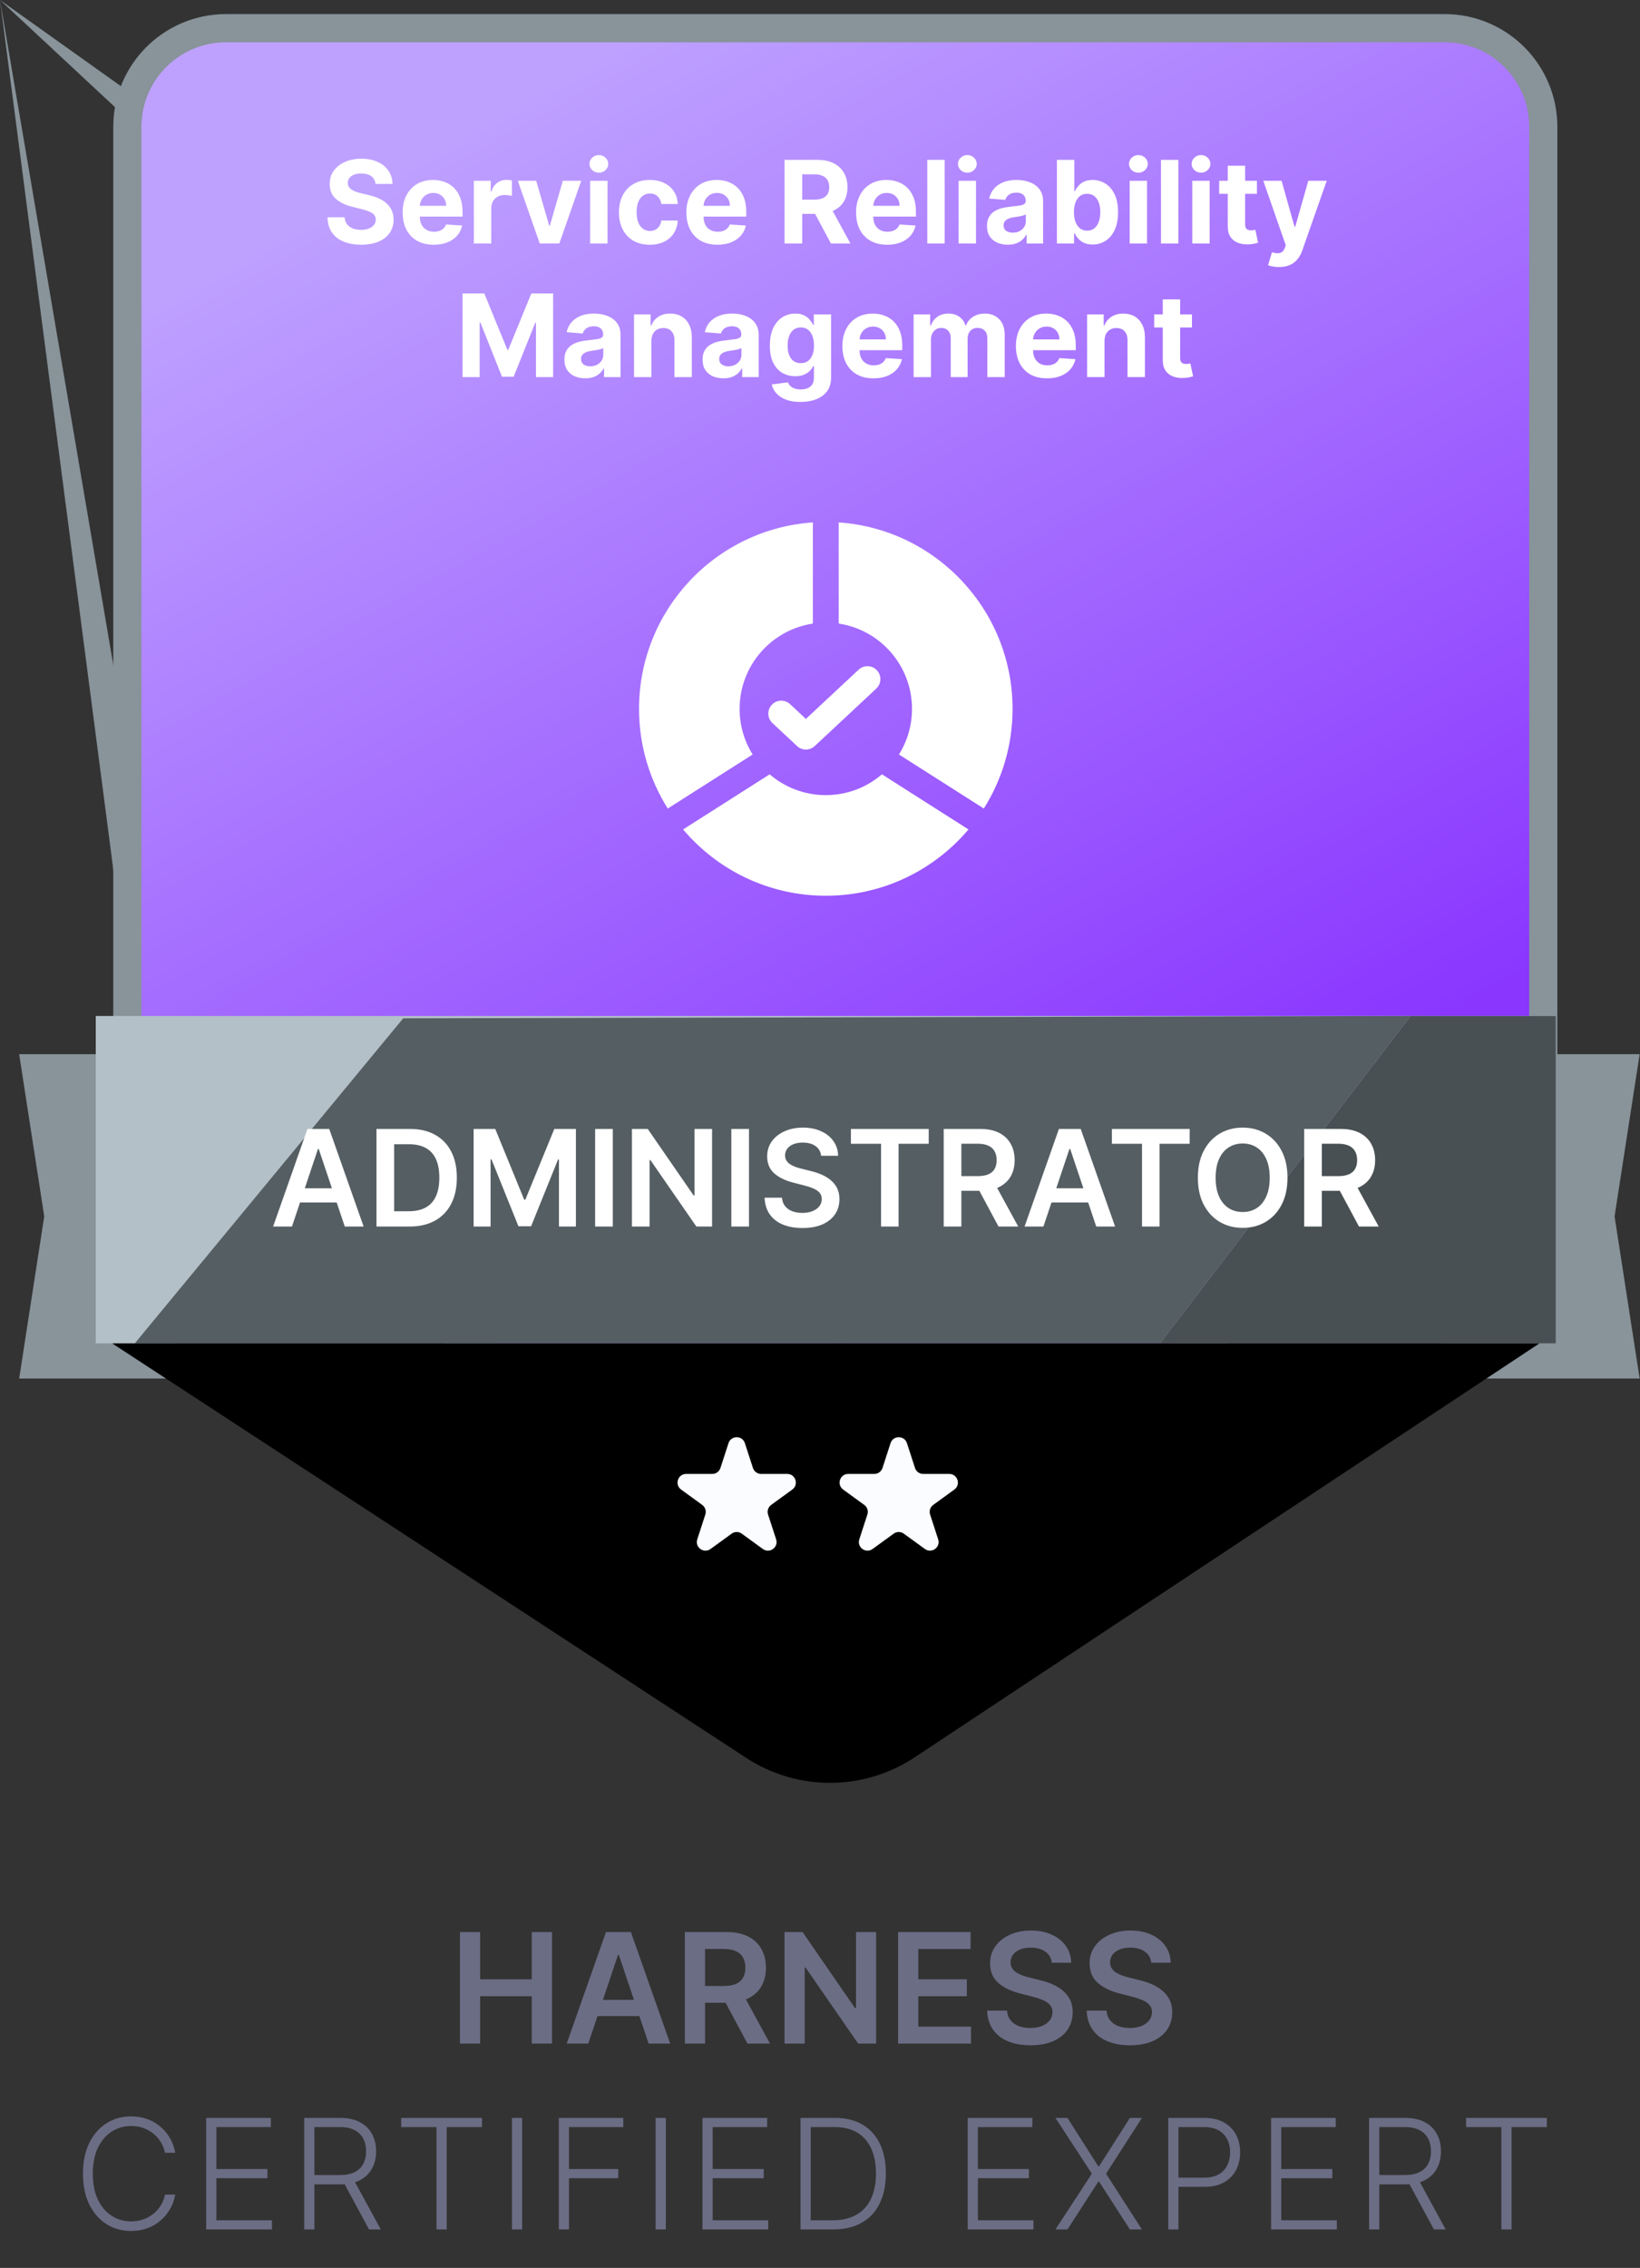<svg width="1351" height="1867" viewBox="0 0 1351 1867" fill="none" xmlns="http://www.w3.org/2000/svg">
<rect x="0" y="0" width="1351" height="1867" fill="#333333" stroke="none"/>
<path d="M1218.54 867.862H1350.71L1330.06 1001.36L1350.71 1134.85H1218.54C-nan -nan -nan -nan 1218.54 867.862Z" fill="#88939A"/>
<path d="M147.954 867.862H15.783L36.435 1001.36L15.783 1134.85H147.954C-nan -nan -nan -nan 147.954 867.862Z" fill="#88939A"/>
<path d="M104.912 104.468C104.912 59.592 141.292 23.212 186.169 23.212H1190.06C1234.94 23.212 1271.32 59.591 1271.32 104.468V881.836C1271.32 909.603 1257.14 935.448 1233.72 950.367L731.774 1270.13C705.141 1287.1 671.09 1287.1 644.457 1270.13L142.511 950.367C119.092 935.448 104.912 909.603 104.912 881.836V104.468Z" fill="url(#paint0_linear_714_77574)" stroke="#88939A" stroke-width="23.216"/>
<path d="M309.36 151.402C309.091 148.69 307.937 146.584 305.897 145.082C303.857 143.58 301.089 142.829 297.593 142.829C295.217 142.829 293.211 143.165 291.574 143.838C289.938 144.488 288.683 145.396 287.809 146.561C286.957 147.727 286.531 149.049 286.531 150.528C286.487 151.761 286.744 152.837 287.305 153.756C287.887 154.675 288.683 155.471 289.692 156.143C290.7 156.793 291.866 157.365 293.188 157.858C294.511 158.328 295.923 158.732 297.424 159.068L303.611 160.547C306.614 161.22 309.371 162.116 311.881 163.237C314.392 164.358 316.566 165.736 318.404 167.372C320.242 169.009 321.665 170.936 322.674 173.155C323.705 175.374 324.231 177.918 324.254 180.787C324.231 185.001 323.155 188.654 321.026 191.747C318.919 194.818 315.871 197.205 311.881 198.909C307.914 200.59 303.129 201.43 297.525 201.43C291.967 201.43 287.125 200.578 283.001 198.875C278.899 197.171 275.694 194.65 273.386 191.31C271.099 187.948 269.9 183.79 269.788 178.837H283.875C284.032 181.146 284.693 183.073 285.859 184.62C287.047 186.144 288.627 187.298 290.599 188.083C292.594 188.845 294.847 189.226 297.357 189.226C299.823 189.226 301.963 188.867 303.779 188.15C305.617 187.433 307.04 186.435 308.049 185.158C309.057 183.88 309.562 182.412 309.562 180.753C309.562 179.207 309.102 177.907 308.183 176.853C307.287 175.8 305.964 174.903 304.216 174.164C302.49 173.424 300.372 172.752 297.862 172.146L290.364 170.264C284.559 168.852 279.975 166.644 276.613 163.64C273.251 160.637 271.581 156.591 271.604 151.503C271.581 147.334 272.691 143.692 274.932 140.577C277.196 137.461 280.3 135.029 284.245 133.281C288.19 131.533 292.673 130.659 297.693 130.659C302.804 130.659 307.264 131.533 311.074 133.281C314.907 135.029 317.888 137.461 320.018 140.577C322.147 143.692 323.245 147.301 323.312 151.402H309.36ZM357.311 201.464C351.999 201.464 347.427 200.388 343.594 198.236C339.784 196.062 336.848 192.991 334.785 189.024C332.723 185.034 331.692 180.316 331.692 174.87C331.692 169.558 332.723 164.896 334.785 160.884C336.848 156.871 339.75 153.745 343.493 151.503C347.259 149.262 351.674 148.141 356.74 148.141C360.147 148.141 363.318 148.69 366.254 149.789C369.213 150.865 371.791 152.49 373.987 154.664C376.206 156.838 377.932 159.572 379.165 162.867C380.398 166.14 381.014 169.972 381.014 174.365V178.299H337.408V169.423H367.532C367.532 167.361 367.084 165.534 366.187 163.943C365.291 162.352 364.047 161.108 362.455 160.211C360.886 159.292 359.06 158.833 356.975 158.833C354.801 158.833 352.873 159.337 351.192 160.346C349.534 161.332 348.234 162.665 347.292 164.346C346.351 166.005 345.869 167.854 345.847 169.894V178.333C345.847 180.888 346.317 183.096 347.259 184.956C348.223 186.816 349.579 188.251 351.327 189.259C353.075 190.268 355.148 190.772 357.547 190.772C359.138 190.772 360.595 190.548 361.917 190.1C363.24 189.652 364.372 188.979 365.313 188.083C366.254 187.186 366.972 186.088 367.465 184.788L380.711 185.662C380.039 188.845 378.66 191.624 376.576 194C374.514 196.353 371.847 198.191 368.574 199.514C365.324 200.814 361.57 201.464 357.311 201.464ZM390.36 200.455V148.814H404.246V157.824H404.784C405.725 154.619 407.305 152.198 409.524 150.562C411.743 148.903 414.298 148.074 417.19 148.074C417.907 148.074 418.68 148.119 419.51 148.209C420.339 148.298 421.067 148.421 421.695 148.578V161.287C421.023 161.085 420.092 160.906 418.904 160.749C417.716 160.592 416.629 160.514 415.643 160.514C413.536 160.514 411.654 160.973 409.995 161.892C408.359 162.789 407.059 164.044 406.095 165.658C405.154 167.271 404.683 169.132 404.683 171.239V200.455H390.36ZM478.816 148.814L460.762 200.455H444.624L426.57 148.814H441.699L452.424 185.763H452.962L463.654 148.814H478.816ZM486.146 200.455V148.814H500.468V200.455H486.146ZM493.341 142.157C491.211 142.157 489.385 141.451 487.86 140.039C486.359 138.604 485.608 136.89 485.608 134.895C485.608 132.922 486.359 131.23 487.86 129.818C489.385 128.384 491.211 127.666 493.341 127.666C495.47 127.666 497.285 128.384 498.787 129.818C500.311 131.23 501.073 132.922 501.073 134.895C501.073 136.89 500.311 138.604 498.787 140.039C497.285 141.451 495.47 142.157 493.341 142.157ZM535.274 201.464C529.984 201.464 525.434 200.343 521.624 198.102C517.836 195.838 514.922 192.7 512.883 188.688C510.865 184.676 509.857 180.059 509.857 174.836C509.857 169.546 510.877 164.907 512.916 160.917C514.978 156.905 517.903 153.778 521.691 151.537C525.479 149.273 529.984 148.141 535.207 148.141C539.712 148.141 543.657 148.959 547.041 150.596C550.426 152.232 553.104 154.529 555.077 157.488C557.049 160.446 558.136 163.921 558.338 167.91H544.822C544.441 165.333 543.433 163.259 541.796 161.69C540.183 160.099 538.065 159.303 535.442 159.303C533.223 159.303 531.284 159.909 529.626 161.119C527.99 162.307 526.712 164.044 525.793 166.33C524.874 168.616 524.415 171.384 524.415 174.634C524.415 177.929 524.863 180.731 525.759 183.04C526.678 185.348 527.967 187.108 529.626 188.318C531.284 189.528 533.223 190.134 535.442 190.134C537.078 190.134 538.546 189.797 539.846 189.125C541.169 188.452 542.256 187.477 543.108 186.2C543.982 184.9 544.553 183.342 544.822 181.527H558.338C558.114 185.471 557.038 188.946 555.11 191.949C553.205 194.93 550.571 197.261 547.209 198.942C543.847 200.623 539.869 201.464 535.274 201.464ZM591.042 201.464C585.73 201.464 581.158 200.388 577.325 198.236C573.515 196.062 570.579 192.991 568.516 189.024C566.454 185.034 565.423 180.316 565.423 174.87C565.423 169.558 566.454 164.896 568.516 160.884C570.579 156.871 573.481 153.745 577.224 151.503C580.99 149.262 585.405 148.141 590.471 148.141C593.878 148.141 597.049 148.69 599.985 149.789C602.944 150.865 605.522 152.49 607.718 154.664C609.937 156.838 611.663 159.572 612.896 162.867C614.129 166.14 614.745 169.972 614.745 174.365V178.299H571.139V169.423H601.263C601.263 167.361 600.815 165.534 599.918 163.943C599.022 162.352 597.778 161.108 596.186 160.211C594.617 159.292 592.791 158.833 590.706 158.833C588.532 158.833 586.604 159.337 584.923 160.346C583.265 161.332 581.965 162.665 581.023 164.346C580.082 166.005 579.6 167.854 579.578 169.894V178.333C579.578 180.888 580.048 183.096 580.99 184.956C581.954 186.816 583.31 188.251 585.058 189.259C586.806 190.268 588.879 190.772 591.278 190.772C592.869 190.772 594.326 190.548 595.648 190.1C596.971 189.652 598.103 188.979 599.044 188.083C599.985 187.186 600.703 186.088 601.196 184.788L614.442 185.662C613.77 188.845 612.391 191.624 610.307 194C608.245 196.353 605.578 198.191 602.305 199.514C599.055 200.814 595.301 201.464 591.042 201.464ZM646.273 200.455V131.6H673.438C678.638 131.6 683.076 132.53 686.752 134.39C690.45 136.228 693.263 138.84 695.191 142.224C697.141 145.586 698.116 149.542 698.116 154.092C698.116 158.665 697.13 162.598 695.157 165.893C693.185 169.165 690.327 171.676 686.584 173.424C682.863 175.172 678.358 176.046 673.068 176.046H654.88V164.346H670.715C673.494 164.346 675.803 163.965 677.641 163.203C679.479 162.441 680.846 161.298 681.743 159.774C682.662 158.25 683.121 156.356 683.121 154.092C683.121 151.806 682.662 149.878 681.743 148.309C680.846 146.74 679.468 145.552 677.607 144.746C675.769 143.916 673.449 143.502 670.648 143.502H660.831V200.455H646.273ZM683.457 169.121L700.57 200.455H684.499L667.756 169.121H683.457ZM730.837 201.464C725.525 201.464 720.953 200.388 717.12 198.236C713.31 196.062 710.373 192.991 708.311 189.024C706.249 185.034 705.218 180.316 705.218 174.87C705.218 169.558 706.249 164.896 708.311 160.884C710.373 156.871 713.276 153.745 717.019 151.503C720.785 149.262 725.2 148.141 730.266 148.141C733.673 148.141 736.844 148.69 739.78 149.789C742.739 150.865 745.317 152.49 747.513 154.664C749.732 156.838 751.458 159.572 752.691 162.867C753.923 166.14 754.54 169.972 754.54 174.365V178.299H710.934V169.423H741.058C741.058 167.361 740.61 165.534 739.713 163.943C738.817 162.352 737.573 161.108 735.981 160.211C734.412 159.292 732.585 158.833 730.501 158.833C728.327 158.833 726.399 159.337 724.718 160.346C723.06 161.332 721.76 162.665 720.818 164.346C719.877 166.005 719.395 167.854 719.373 169.894V178.333C719.373 180.888 719.843 183.096 720.785 184.956C721.748 186.816 723.104 188.251 724.853 189.259C726.601 190.268 728.674 190.772 731.073 190.772C732.664 190.772 734.121 190.548 735.443 190.1C736.766 189.652 737.898 188.979 738.839 188.083C739.78 187.186 740.498 186.088 740.991 184.788L754.237 185.662C753.565 188.845 752.186 191.624 750.102 194C748.04 196.353 745.373 198.191 742.1 199.514C738.85 200.814 735.096 201.464 730.837 201.464ZM778.209 131.6V200.455H763.886V131.6H778.209ZM789.682 200.455V148.814H804.004V200.455H789.682ZM796.877 142.157C794.747 142.157 792.921 141.451 791.396 140.039C789.895 138.604 789.144 136.89 789.144 134.895C789.144 132.922 789.895 131.23 791.396 129.818C792.921 128.384 794.747 127.666 796.877 127.666C799.006 127.666 800.821 128.384 802.323 129.818C803.847 131.23 804.609 132.922 804.609 134.895C804.609 136.89 803.847 138.604 802.323 140.039C800.821 141.451 799.006 142.157 796.877 142.157ZM830.203 201.43C826.908 201.43 823.972 200.859 821.394 199.715C818.817 198.55 816.777 196.835 815.276 194.571C813.796 192.285 813.057 189.439 813.057 186.032C813.057 183.163 813.583 180.753 814.637 178.803C815.69 176.853 817.125 175.284 818.94 174.096C820.756 172.909 822.818 172.012 825.126 171.407C827.457 170.802 829.901 170.376 832.456 170.129C835.459 169.815 837.88 169.524 839.718 169.255C841.556 168.964 842.889 168.538 843.719 167.977C844.548 167.417 844.963 166.588 844.963 165.49V165.288C844.963 163.159 844.29 161.511 842.945 160.346C841.623 159.18 839.74 158.597 837.297 158.597C834.719 158.597 832.669 159.169 831.144 160.312C829.62 161.433 828.612 162.845 828.119 164.548L814.872 163.472C815.544 160.334 816.867 157.622 818.839 155.336C820.812 153.027 823.356 151.257 826.471 150.024C829.609 148.769 833.24 148.141 837.364 148.141C840.233 148.141 842.979 148.477 845.601 149.15C848.246 149.822 850.588 150.865 852.628 152.277C854.69 153.689 856.315 155.504 857.503 157.723C858.691 159.92 859.285 162.553 859.285 165.624V200.455H845.702V193.294H845.299C844.469 194.908 843.36 196.331 841.97 197.564C840.581 198.774 838.911 199.727 836.961 200.421C835.011 201.094 832.758 201.43 830.203 201.43ZM834.305 191.546C836.412 191.546 838.272 191.131 839.886 190.302C841.5 189.45 842.766 188.307 843.685 186.872C844.604 185.438 845.063 183.813 845.063 181.997V176.517C844.615 176.809 843.999 177.077 843.214 177.324C842.452 177.548 841.589 177.761 840.626 177.963C839.662 178.142 838.698 178.31 837.734 178.467C836.77 178.602 835.896 178.725 835.112 178.837C833.431 179.084 831.963 179.476 830.707 180.014C829.452 180.552 828.477 181.28 827.782 182.199C827.088 183.096 826.74 184.216 826.74 185.561C826.74 187.511 827.446 189.002 828.858 190.033C830.293 191.041 832.108 191.546 834.305 191.546ZM870.666 200.455V131.6H884.988V157.488H885.425C886.053 156.098 886.96 154.686 888.148 153.252C889.359 151.795 890.928 150.584 892.855 149.621C894.805 148.634 897.226 148.141 900.117 148.141C903.883 148.141 907.357 149.127 910.54 151.1C913.723 153.05 916.266 155.997 918.172 159.942C920.077 163.865 921.029 168.784 921.029 174.702C921.029 180.462 920.099 185.326 918.239 189.293C916.401 193.238 913.891 196.23 910.708 198.27C907.548 200.287 904.006 201.296 900.084 201.296C897.304 201.296 894.94 200.836 892.99 199.917C891.062 198.998 889.482 197.844 888.249 196.454C887.016 195.042 886.075 193.619 885.425 192.184H884.786V200.455H870.666ZM884.685 174.634C884.685 177.705 885.111 180.384 885.963 182.67C886.815 184.956 888.048 186.738 889.661 188.015C891.275 189.271 893.236 189.898 895.545 189.898C897.876 189.898 899.848 189.259 901.462 187.982C903.076 186.682 904.298 184.889 905.127 182.602C905.979 180.294 906.404 177.638 906.404 174.634C906.404 171.653 905.99 169.031 905.16 166.767C904.331 164.503 903.11 162.733 901.496 161.455C899.882 160.177 897.898 159.539 895.545 159.539C893.214 159.539 891.241 160.155 889.628 161.388C888.036 162.621 886.815 164.369 885.963 166.633C885.111 168.896 884.685 171.564 884.685 174.634ZM930.586 200.455V148.814H944.909V200.455H930.586ZM937.781 142.157C935.652 142.157 933.825 141.451 932.301 140.039C930.799 138.604 930.048 136.89 930.048 134.895C930.048 132.922 930.799 131.23 932.301 129.818C933.825 128.384 935.652 127.666 937.781 127.666C939.91 127.666 941.726 128.384 943.228 129.818C944.752 131.23 945.514 132.922 945.514 134.895C945.514 136.89 944.752 138.604 943.228 140.039C941.726 141.451 939.91 142.157 937.781 142.157ZM970.704 131.6V200.455H956.382V131.6H970.704ZM982.177 200.455V148.814H996.499V200.455H982.177ZM989.372 142.157C987.243 142.157 985.416 141.451 983.892 140.039C982.39 138.604 981.639 136.89 981.639 134.895C981.639 132.922 982.39 131.23 983.892 129.818C985.416 128.384 987.243 127.666 989.372 127.666C991.501 127.666 993.317 128.384 994.818 129.818C996.343 131.23 997.105 132.922 997.105 134.895C997.105 136.89 996.343 138.604 994.818 140.039C993.317 141.451 991.501 142.157 989.372 142.157ZM1035.44 148.814V159.572H1004.34V148.814H1035.44ZM1011.4 136.441H1025.72V184.586C1025.72 185.909 1025.93 186.94 1026.33 187.679C1026.73 188.396 1027.29 188.901 1028.01 189.192C1028.75 189.484 1029.6 189.629 1030.57 189.629C1031.24 189.629 1031.91 189.573 1032.58 189.461C1033.26 189.327 1033.77 189.226 1034.13 189.159L1036.38 199.816C1035.66 200.04 1034.66 200.298 1033.36 200.59C1032.06 200.903 1030.48 201.094 1028.62 201.161C1025.16 201.296 1022.14 200.836 1019.54 199.783C1016.96 198.729 1014.95 197.093 1013.52 194.874C1012.09 192.655 1011.38 189.853 1011.4 186.469V136.441ZM1053.61 219.821C1051.8 219.821 1050.09 219.675 1048.5 219.384C1046.93 219.115 1045.63 218.767 1044.6 218.341L1047.83 207.65C1049.51 208.165 1051.02 208.446 1052.37 208.49C1053.74 208.535 1054.91 208.221 1055.9 207.549C1056.91 206.877 1057.73 205.734 1058.35 204.12L1059.19 201.934L1040.67 148.814H1055.73L1066.42 186.738H1066.96L1077.75 148.814H1092.92L1072.84 206.036C1071.88 208.815 1070.57 211.236 1068.91 213.298C1067.27 215.383 1065.2 216.985 1062.69 218.106C1060.18 219.249 1057.15 219.821 1053.61 219.821ZM381.014 241.6H398.967L417.929 287.862H418.736L437.698 241.6H455.652V310.455H441.531V265.639H440.96L423.141 310.119H413.525L395.706 265.471H395.135V310.455H381.014V241.6ZM482.103 311.43C478.808 311.43 475.872 310.859 473.294 309.715C470.717 308.55 468.677 306.835 467.175 304.571C465.696 302.285 464.956 299.439 464.956 296.032C464.956 293.163 465.483 290.753 466.537 288.803C467.59 286.853 469.024 285.284 470.84 284.096C472.655 282.909 474.718 282.012 477.026 281.407C479.357 280.802 481.8 280.376 484.355 280.129C487.359 279.815 489.78 279.524 491.618 279.255C493.455 278.964 494.789 278.538 495.618 277.977C496.448 277.417 496.862 276.588 496.862 275.49V275.288C496.862 273.159 496.19 271.511 494.845 270.346C493.523 269.18 491.64 268.597 489.197 268.597C486.619 268.597 484.568 269.169 483.044 270.312C481.52 271.433 480.512 272.845 480.018 274.548L466.772 273.472C467.444 270.334 468.767 267.622 470.739 265.336C472.712 263.027 475.255 261.257 478.371 260.024C481.509 258.769 485.14 258.141 489.264 258.141C492.133 258.141 494.879 258.477 497.501 259.15C500.146 259.822 502.488 260.865 504.528 262.277C506.59 263.689 508.215 265.504 509.403 267.723C510.591 269.92 511.185 272.553 511.185 275.624V310.455H497.602V303.294H497.199C496.369 304.908 495.26 306.331 493.87 307.564C492.48 308.774 490.811 309.727 488.861 310.421C486.911 311.094 484.658 311.43 482.103 311.43ZM486.205 301.546C488.312 301.546 490.172 301.131 491.786 300.302C493.399 299.45 494.666 298.307 495.585 296.872C496.504 295.438 496.963 293.813 496.963 291.997V286.517C496.515 286.809 495.899 287.077 495.114 287.324C494.352 287.548 493.489 287.761 492.525 287.963C491.562 288.142 490.598 288.31 489.634 288.467C488.67 288.602 487.796 288.725 487.012 288.837C485.33 289.084 483.862 289.476 482.607 290.014C481.352 290.552 480.377 291.28 479.682 292.199C478.987 293.096 478.64 294.216 478.64 295.561C478.64 297.511 479.346 299.002 480.758 300.033C482.193 301.041 484.008 301.546 486.205 301.546ZM536.619 280.6V310.455H522.296V258.814H535.946V267.925H536.552C537.695 264.921 539.611 262.546 542.301 260.797C544.99 259.027 548.252 258.141 552.084 258.141C555.671 258.141 558.797 258.926 561.465 260.495C564.132 262.064 566.205 264.305 567.684 267.219C569.164 270.11 569.903 273.562 569.903 277.574V310.455H555.581V280.129C555.603 276.969 554.796 274.503 553.16 272.733C551.524 270.94 549.271 270.043 546.402 270.043C544.475 270.043 542.771 270.458 541.292 271.287C539.835 272.116 538.692 273.327 537.863 274.918C537.056 276.487 536.641 278.381 536.619 280.6ZM595.917 311.43C592.623 311.43 589.686 310.859 587.109 309.715C584.531 308.55 582.492 306.835 580.99 304.571C579.51 302.285 578.771 299.439 578.771 296.032C578.771 293.163 579.298 290.753 580.351 288.803C581.404 286.853 582.839 285.284 584.654 284.096C586.47 282.909 588.532 282.012 590.841 281.407C593.172 280.802 595.615 280.376 598.17 280.129C601.173 279.815 603.594 279.524 605.432 279.255C607.27 278.964 608.604 278.538 609.433 277.977C610.262 277.417 610.677 276.588 610.677 275.49V275.288C610.677 273.159 610.004 271.511 608.66 270.346C607.337 269.18 605.454 268.597 603.011 268.597C600.434 268.597 598.383 269.169 596.859 270.312C595.335 271.433 594.326 272.845 593.833 274.548L580.586 273.472C581.259 270.334 582.581 267.622 584.554 265.336C586.526 263.027 589.07 261.257 592.185 260.024C595.323 258.769 598.954 258.141 603.079 258.141C605.948 258.141 608.693 258.477 611.316 259.15C613.96 259.822 616.303 260.865 618.342 262.277C620.404 263.689 622.029 265.504 623.217 267.723C624.405 269.92 624.999 272.553 624.999 275.624V310.455H611.417V303.294H611.013C610.184 304.908 609.074 306.331 607.685 307.564C606.295 308.774 604.625 309.727 602.675 310.421C600.725 311.094 598.473 311.43 595.917 311.43ZM600.019 301.546C602.126 301.546 603.986 301.131 605.6 300.302C607.214 299.45 608.48 298.307 609.399 296.872C610.318 295.438 610.778 293.813 610.778 291.997V286.517C610.329 286.809 609.713 287.077 608.929 287.324C608.167 287.548 607.304 287.761 606.34 287.963C605.376 288.142 604.412 288.31 603.448 288.467C602.485 288.602 601.61 288.725 600.826 288.837C599.145 289.084 597.677 289.476 596.422 290.014C595.167 290.552 594.192 291.28 593.497 292.199C592.802 293.096 592.454 294.216 592.454 295.561C592.454 297.511 593.16 299.002 594.573 300.033C596.007 301.041 597.823 301.546 600.019 301.546ZM659.376 330.896C654.737 330.896 650.758 330.258 647.441 328.98C644.146 327.725 641.524 326.01 639.574 323.836C637.624 321.662 636.357 319.219 635.775 316.507L649.021 314.725C649.425 315.756 650.063 316.72 650.938 317.616C651.812 318.513 652.966 319.23 654.401 319.768C655.857 320.328 657.628 320.609 659.713 320.609C662.828 320.609 665.395 319.846 667.412 318.322C669.451 316.821 670.471 314.299 670.471 310.758V301.31H669.866C669.238 302.745 668.297 304.101 667.042 305.378C665.787 306.656 664.173 307.698 662.201 308.505C660.228 309.312 657.875 309.715 655.14 309.715C651.263 309.715 647.732 308.819 644.55 307.026C641.389 305.21 638.868 302.442 636.985 298.721C635.125 294.978 634.195 290.249 634.195 284.534C634.195 278.684 635.147 273.797 637.052 269.875C638.957 265.952 641.49 263.016 644.651 261.066C647.833 259.116 651.319 258.141 655.107 258.141C657.998 258.141 660.419 258.634 662.369 259.621C664.319 260.584 665.888 261.795 667.076 263.252C668.286 264.686 669.216 266.098 669.866 267.488H670.404V258.814H684.626V310.959C684.626 315.352 683.55 319.028 681.398 321.987C679.246 324.946 676.265 327.165 672.455 328.644C668.667 330.146 664.307 330.896 659.376 330.896ZM659.679 298.957C661.988 298.957 663.938 298.385 665.529 297.242C667.143 296.077 668.376 294.418 669.227 292.266C670.101 290.092 670.538 287.492 670.538 284.466C670.538 281.44 670.113 278.818 669.261 276.599C668.409 274.358 667.176 272.621 665.563 271.388C663.949 270.155 661.988 269.539 659.679 269.539C657.326 269.539 655.342 270.177 653.728 271.455C652.114 272.71 650.893 274.459 650.063 276.7C649.234 278.941 648.82 281.53 648.82 284.466C648.82 287.447 649.234 290.025 650.063 292.199C650.915 294.351 652.137 296.021 653.728 297.209C655.342 298.374 657.326 298.957 659.679 298.957ZM719.557 311.464C714.245 311.464 709.673 310.388 705.84 308.236C702.03 306.062 699.094 302.991 697.032 299.024C694.97 295.034 693.938 290.316 693.938 284.87C693.938 279.558 694.97 274.896 697.032 270.884C699.094 266.871 701.996 263.745 705.739 261.503C709.505 259.262 713.92 258.141 718.986 258.141C722.393 258.141 725.564 258.69 728.501 259.789C731.459 260.865 734.037 262.49 736.233 264.664C738.452 266.838 740.178 269.572 741.411 272.867C742.644 276.14 743.26 279.972 743.26 284.365V288.299H699.654V279.423H729.778C729.778 277.361 729.33 275.534 728.433 273.943C727.537 272.352 726.293 271.108 724.701 270.211C723.132 269.292 721.306 268.833 719.221 268.833C717.047 268.833 715.12 269.337 713.439 270.346C711.78 271.332 710.48 272.665 709.538 274.346C708.597 276.005 708.115 277.854 708.093 279.894V288.333C708.093 290.888 708.564 293.096 709.505 294.956C710.469 296.816 711.825 298.251 713.573 299.259C715.321 300.268 717.395 300.772 719.793 300.772C721.384 300.772 722.841 300.548 724.164 300.1C725.486 299.652 726.618 298.979 727.559 298.083C728.501 297.186 729.218 296.088 729.711 294.788L742.957 295.662C742.285 298.845 740.907 301.624 738.822 304C736.76 306.353 734.093 308.191 730.82 309.514C727.57 310.814 723.816 311.464 719.557 311.464ZM752.607 310.455V258.814H766.257V267.925H766.862C767.938 264.899 769.731 262.512 772.241 260.764C774.751 259.015 777.755 258.141 781.251 258.141C784.793 258.141 787.807 259.027 790.295 260.797C792.783 262.546 794.442 264.921 795.271 267.925H795.809C796.863 264.966 798.768 262.602 801.525 260.831C804.304 259.038 807.588 258.141 811.376 258.141C816.195 258.141 820.106 259.677 823.109 262.747C826.135 265.796 827.648 270.121 827.648 275.725V310.455H813.359V278.549C813.359 275.68 812.597 273.528 811.073 272.094C809.549 270.659 807.644 269.942 805.357 269.942C802.757 269.942 800.729 270.771 799.272 272.43C797.815 274.066 797.087 276.229 797.087 278.919V310.455H783.201V278.246C783.201 275.714 782.473 273.696 781.016 272.195C779.582 270.693 777.688 269.942 775.334 269.942C773.743 269.942 772.308 270.346 771.031 271.152C769.776 271.937 768.778 273.046 768.038 274.481C767.299 275.893 766.929 277.552 766.929 279.457V310.455H752.607ZM862.496 311.464C857.184 311.464 852.611 310.388 848.779 308.236C844.968 306.062 842.032 302.991 839.97 299.024C837.908 295.034 836.877 290.316 836.877 284.87C836.877 279.558 837.908 274.896 839.97 270.884C842.032 266.871 844.935 263.745 848.678 261.503C852.443 259.262 856.859 258.141 861.924 258.141C865.331 258.141 868.503 258.69 871.439 259.789C874.398 260.865 876.975 262.49 879.172 264.664C881.391 266.838 883.117 269.572 884.349 272.867C885.582 276.14 886.198 279.972 886.198 284.365V288.299H842.592V279.423H872.717C872.717 277.361 872.268 275.534 871.372 273.943C870.475 272.352 869.231 271.108 867.64 270.211C866.071 269.292 864.244 268.833 862.16 268.833C859.986 268.833 858.058 269.337 856.377 270.346C854.718 271.332 853.418 272.665 852.477 274.346C851.536 276.005 851.054 277.854 851.031 279.894V288.333C851.031 290.888 851.502 293.096 852.443 294.956C853.407 296.816 854.763 298.251 856.511 299.259C858.26 300.268 860.333 300.772 862.731 300.772C864.323 300.772 865.779 300.548 867.102 300.1C868.424 299.652 869.556 298.979 870.498 298.083C871.439 297.186 872.156 296.088 872.649 294.788L885.896 295.662C885.223 298.845 883.845 301.624 881.761 304C879.698 306.353 877.031 308.191 873.759 309.514C870.509 310.814 866.754 311.464 862.496 311.464ZM909.867 280.6V310.455H895.545V258.814H909.195V267.925H909.8C910.943 264.921 912.86 262.546 915.549 260.797C918.239 259.027 921.5 258.141 925.333 258.141C928.919 258.141 932.046 258.926 934.713 260.495C937.38 262.064 939.454 264.305 940.933 267.219C942.412 270.11 943.152 273.562 943.152 277.574V310.455H928.829V280.129C928.852 276.969 928.045 274.503 926.409 272.733C924.773 270.94 922.52 270.043 919.651 270.043C917.723 270.043 916.02 270.458 914.541 271.287C913.084 272.116 911.941 273.327 911.111 274.918C910.304 276.487 909.89 278.381 909.867 280.6ZM981.908 258.814V269.572H950.809V258.814H981.908ZM957.869 246.441H972.192V294.586C972.192 295.909 972.393 296.94 972.797 297.679C973.2 298.396 973.761 298.901 974.478 299.192C975.218 299.484 976.069 299.629 977.033 299.629C977.706 299.629 978.378 299.573 979.05 299.461C979.723 299.327 980.238 299.226 980.597 299.159L982.849 309.816C982.132 310.04 981.124 310.298 979.824 310.59C978.524 310.903 976.943 311.094 975.083 311.161C971.631 311.296 968.606 310.836 966.006 309.783C963.428 308.729 961.422 307.093 959.987 304.874C958.553 302.655 957.847 299.853 957.869 296.469V246.441Z" fill="white"/>
<path fill-rule="evenodd" clip-rule="evenodd" d="M797.822 682.817C769.601 716.203 727.414 737.403 680.276 737.403C633.138 737.403 590.951 716.203 562.73 682.819L634.035 637.443C646.459 648.113 662.614 654.561 680.276 654.561C697.938 654.561 714.094 648.113 726.518 637.442L797.822 682.817ZM810.444 665.6L740.544 621.118C747.35 610.222 751.283 597.348 751.283 583.555C751.283 547.957 725.088 518.477 690.922 513.34V430.069C770.924 435.537 834.124 502.165 834.124 583.554C834.124 613.718 825.443 641.853 810.444 665.6ZM680.521 429.706C680.439 429.706 680.357 429.706 680.276 429.706C680.194 429.706 680.112 429.706 680.03 429.706H680.521ZM669.62 430.069C589.623 435.542 526.427 502.168 526.427 583.554C526.427 613.718 535.108 641.855 550.108 665.602L620.008 621.12C613.202 610.223 609.269 597.348 609.269 583.555C609.269 547.96 635.459 518.483 669.62 513.342V430.069Z" fill="white"/>
<path fill-rule="evenodd" clip-rule="evenodd" d="M722.382 551.805C726.396 556.105 726.164 562.845 721.863 566.858L671.144 614.196C667.052 618.016 660.702 618.016 656.609 614.196L636.322 595.261C632.021 591.248 631.789 584.508 635.803 580.207C639.816 575.907 646.556 575.675 650.856 579.688L663.877 591.84L707.329 551.285C711.629 547.272 718.369 547.504 722.382 551.805Z" fill="white"/>
<g clip-path="url(#clip0_714_77574)">
<rect width="1202.76" height="269.565" transform="translate(78.897 836.394)" fill="#B3C0C7"/>
<g style="mix-blend-mode:overlay">
<path d="M106.812 1111.01L332.149 838.307L1162.01 836.402L953.068 1109.19L106.812 1111.01Z" fill="#555E63"/>
</g>
<g style="mix-blend-mode:overlay">
<path d="M953.07 1109.18L1162.02 836.393L1283.9 836.393L1283.9 1109.18L953.07 1109.18Z" fill="#495053"/>
</g>
<path d="M240.517 1009.72H224.984L253.265 929.393H271.229L299.549 1009.72H284.016L262.561 945.867H261.933L240.517 1009.72ZM241.027 978.227H283.389V989.915H241.027V978.227ZM337.351 1009.72H310.13V929.393H337.901C345.876 929.393 352.727 931.001 358.454 934.217C364.207 937.407 368.626 941.997 371.712 947.985C374.797 953.973 376.34 961.138 376.34 969.48C376.34 977.847 374.784 985.039 371.673 991.053C368.587 997.067 364.128 1001.68 358.297 1004.9C352.492 1008.12 345.51 1009.72 337.351 1009.72ZM324.682 997.133H336.645C342.241 997.133 346.909 996.113 350.648 994.073C354.388 992.007 357.199 988.935 359.082 984.856C360.964 980.75 361.906 975.625 361.906 969.48C361.906 963.335 360.964 958.235 359.082 954.182C357.199 950.103 354.414 947.057 350.727 945.043C347.066 943.003 342.516 941.984 337.077 941.984H324.682V997.133ZM390.167 929.393H407.975L431.823 987.601H432.764L456.612 929.393H474.42V1009.72H460.456V954.535H459.711L437.51 1009.49H427.077L404.876 954.418H404.131V1009.72H390.167V929.393ZM504.819 929.393V1009.72H490.267V929.393H504.819ZM586.591 929.393V1009.72H573.648L535.796 955.006H535.129V1009.72H520.577V929.393H533.6L571.412 984.149H572.118V929.393H586.591ZM617 929.393V1009.72H602.448V929.393H617ZM676.415 951.476C676.049 948.05 674.506 945.383 671.786 943.474C669.093 941.565 665.589 940.611 661.274 940.611C658.241 940.611 655.639 941.068 653.469 941.984C651.298 942.899 649.638 944.141 648.487 945.71C647.337 947.279 646.748 949.07 646.722 951.084C646.722 952.757 647.101 954.208 647.86 955.437C648.644 956.666 649.703 957.712 651.037 958.575C652.37 959.412 653.848 960.118 655.469 960.693C657.09 961.269 658.725 961.753 660.372 962.145L667.903 964.028C670.936 964.734 673.852 965.688 676.65 966.891C679.474 968.094 681.998 969.61 684.22 971.441C686.469 973.271 688.247 975.481 689.555 978.07C690.862 980.659 691.516 983.692 691.516 987.17C691.516 991.877 690.313 996.021 687.907 999.604C685.502 1003.16 682.024 1005.95 677.474 1007.96C672.95 1009.95 667.472 1010.94 661.039 1010.94C654.789 1010.94 649.363 1009.97 644.761 1008.04C640.185 1006.1 636.602 1003.28 634.013 999.565C631.451 995.851 630.065 991.328 629.856 985.993H644.172C644.382 988.791 645.245 991.118 646.761 992.975C648.278 994.832 650.252 996.217 652.684 997.133C655.142 998.048 657.888 998.506 660.921 998.506C664.085 998.506 666.857 998.035 669.237 997.093C671.642 996.126 673.525 994.792 674.885 993.093C676.245 991.367 676.938 989.353 676.964 987.052C676.938 984.96 676.323 983.234 675.12 981.874C673.917 980.489 672.231 979.338 670.06 978.423C667.916 977.481 665.406 976.645 662.529 975.912L653.39 973.559C646.774 971.859 641.544 969.284 637.701 965.832C633.883 962.354 631.974 957.739 631.974 951.986C631.974 947.253 633.255 943.108 635.818 939.552C638.407 935.995 641.924 933.237 646.369 931.275C650.814 929.288 655.848 928.294 661.47 928.294C667.171 928.294 672.165 929.288 676.454 931.275C680.769 933.237 684.155 935.969 686.613 939.473C689.071 942.951 690.339 946.952 690.418 951.476H676.415ZM700.959 941.591V929.393H765.051V941.591H740.223V1009.72H725.788V941.591H700.959ZM777.407 1009.72V929.393H807.531C813.703 929.393 818.88 930.465 823.064 932.609C827.274 934.753 830.451 937.76 832.595 941.631C834.766 945.474 835.851 949.959 835.851 955.084C835.851 960.236 834.753 964.707 832.556 968.499C830.386 972.265 827.183 975.18 822.946 977.246C818.71 979.286 813.506 980.306 807.335 980.306H785.88V968.224H805.374C808.983 968.224 811.937 967.728 814.239 966.734C816.54 965.714 818.239 964.237 819.338 962.302C820.462 960.34 821.024 957.935 821.024 955.084C821.024 952.234 820.462 949.802 819.338 947.789C818.213 945.749 816.5 944.206 814.199 943.16C811.898 942.088 808.93 941.552 805.295 941.552H791.959V1009.72H777.407ZM818.906 973.324L838.793 1009.72H822.554L803.02 973.324H818.906ZM859.562 1009.72H844.029L872.31 929.393H890.275L918.594 1009.72H903.062L881.606 945.867H880.978L859.562 1009.72ZM860.072 978.227H902.434V989.915H860.072V978.227ZM915.937 941.591V929.393H980.029V941.591H955.2V1009.72H940.766V941.591H915.937ZM1060.61 969.558C1060.61 978.214 1058.98 985.627 1055.74 991.798C1052.53 997.943 1048.13 1002.65 1042.56 1005.92C1037.02 1009.19 1030.73 1010.82 1023.7 1010.82C1016.66 1010.82 1010.36 1009.19 1004.79 1005.92C999.246 1002.62 994.853 997.904 991.61 991.759C988.394 985.588 986.786 978.187 986.786 969.558C986.786 960.903 988.394 953.502 991.61 947.357C994.853 941.186 999.246 936.466 1004.79 933.197C1010.36 929.929 1016.66 928.294 1023.7 928.294C1030.73 928.294 1037.02 929.929 1042.56 933.197C1048.13 936.466 1052.53 941.186 1055.74 947.357C1058.98 953.502 1060.61 960.903 1060.61 969.558ZM1045.97 969.558C1045.97 963.465 1045.02 958.327 1043.11 954.143C1041.23 949.933 1038.61 946.756 1035.27 944.612C1031.92 942.441 1028.06 941.356 1023.7 941.356C1019.33 941.356 1015.47 942.441 1012.12 944.612C1008.78 946.756 1006.15 949.933 1004.24 954.143C1002.36 958.327 1001.42 963.465 1001.42 969.558C1001.42 975.651 1002.36 980.802 1004.24 985.012C1006.15 989.196 1008.78 992.373 1012.12 994.544C1015.47 996.688 1019.33 997.76 1023.7 997.76C1028.06 997.76 1031.92 996.688 1035.27 994.544C1038.61 992.373 1041.23 989.196 1043.11 985.012C1045.02 980.802 1045.97 975.651 1045.97 969.558ZM1074.36 1009.72V929.393H1104.49C1110.66 929.393 1115.84 930.465 1120.02 932.609C1124.23 934.753 1127.41 937.76 1129.55 941.631C1131.72 945.474 1132.81 949.959 1132.81 955.084C1132.81 960.236 1131.71 964.707 1129.51 968.499C1127.34 972.265 1124.14 975.18 1119.9 977.246C1115.67 979.286 1110.46 980.306 1104.29 980.306H1082.84V968.224H1102.33C1105.94 968.224 1108.89 967.728 1111.19 966.734C1113.5 965.714 1115.2 964.237 1116.29 962.302C1117.42 960.34 1117.98 957.935 1117.98 955.084C1117.98 952.234 1117.42 949.802 1116.29 947.789C1115.17 945.749 1113.46 944.206 1111.16 943.16C1108.85 942.088 1105.89 941.552 1102.25 941.552H1088.92V1009.72H1074.36ZM1115.86 973.324L1135.75 1009.72H1119.51L1099.98 973.324H1115.86Z" fill="white"/>
</g>
<path d="M1268.05 1105.96H92.496L614.711 1447.14C656.897 1474.7 711.433 1474.53 753.448 1446.71L1268.05 1105.96Z" fill="black"/>
<path d="M600.12 1188.06C602.245 1181.52 611.501 1181.52 613.626 1188.06L620.264 1208.49C621.215 1211.41 623.941 1213.39 627.017 1213.39L648.499 1213.39C655.378 1213.39 658.238 1222.2 652.673 1226.24L635.294 1238.87C632.805 1240.67 631.764 1243.88 632.714 1246.8L639.352 1267.23C641.478 1273.78 633.99 1279.22 628.426 1275.17L611.047 1262.55C608.558 1260.74 605.188 1260.74 602.699 1262.55L585.32 1275.17C579.755 1279.22 572.268 1273.78 574.394 1267.23L581.032 1246.8C581.982 1243.88 580.941 1240.67 578.452 1238.87L561.073 1226.24C555.508 1222.2 558.368 1213.39 565.247 1213.39L586.728 1213.39C589.805 1213.39 592.531 1211.41 593.482 1208.49L600.12 1188.06Z" fill="#FAFCFF"/>
<path d="M747.119 1188.06C744.993 1181.52 735.738 1181.52 733.613 1188.06L726.975 1208.49C726.024 1211.41 723.298 1213.39 720.221 1213.39L698.74 1213.39C691.861 1213.39 689.001 1222.2 694.566 1226.24L711.945 1238.87C714.434 1240.67 715.475 1243.88 714.525 1246.8L707.886 1267.23C705.761 1273.78 713.248 1279.22 718.813 1275.17L736.192 1262.55C738.681 1260.74 742.051 1260.74 744.54 1262.55L761.918 1275.17C767.483 1279.22 774.971 1273.78 772.845 1267.23L766.207 1246.8C765.257 1243.88 766.298 1240.67 768.787 1238.87L786.166 1226.24C791.73 1222.2 788.87 1213.39 781.992 1213.39L760.51 1213.39C757.434 1213.39 754.708 1211.41 753.757 1208.49L747.119 1188.06Z" fill="#FAFCFF"/>
<path d="M378.883 1682.34V1590.53H395.514V1629.4H438.055V1590.53H454.731V1682.34H438.055V1643.34H395.514V1682.34H378.883ZM484.609 1682.34H466.857L499.177 1590.53H519.709L552.074 1682.34H534.322L509.802 1609.36H509.084L484.609 1682.34ZM485.191 1646.34H533.605V1659.7H485.191V1646.34ZM564.166 1682.34V1590.53H598.594C605.647 1590.53 611.564 1591.76 616.346 1594.21C621.157 1596.66 624.788 1600.1 627.239 1604.52C629.719 1608.91 630.959 1614.04 630.959 1619.9C630.959 1625.78 629.704 1630.89 627.194 1635.23C624.713 1639.53 621.052 1642.86 616.211 1645.22C611.37 1647.55 605.423 1648.72 598.37 1648.72H573.849V1634.91H596.128C600.252 1634.91 603.63 1634.35 606.259 1633.21C608.889 1632.04 610.832 1630.36 612.087 1628.14C613.372 1625.9 614.015 1623.15 614.015 1619.9C614.015 1616.64 613.372 1613.86 612.087 1611.56C610.802 1609.23 608.844 1607.46 606.215 1606.27C603.585 1605.04 600.193 1604.43 596.039 1604.43H580.797V1682.34H564.166ZM611.594 1640.74L634.321 1682.34H615.763L593.439 1640.74H611.594ZM721.713 1590.53V1682.34H706.92L663.661 1619.81H662.899V1682.34H646.268V1590.53H661.151L704.365 1653.11H705.172V1590.53H721.713ZM739.834 1682.34V1590.53H799.545V1604.48H756.465V1629.4H796.452V1643.34H756.465V1668.4H799.903V1682.34H739.834ZM866.405 1615.77C865.987 1611.86 864.223 1608.81 861.115 1606.63C858.037 1604.45 854.033 1603.35 849.102 1603.35C845.635 1603.35 842.661 1603.88 840.181 1604.92C837.7 1605.97 835.803 1607.39 834.488 1609.18C833.173 1610.98 832.5 1613.02 832.471 1615.32C832.471 1617.24 832.904 1618.89 833.771 1620.3C834.667 1621.7 835.877 1622.9 837.402 1623.89C838.926 1624.84 840.614 1625.65 842.467 1626.31C844.32 1626.96 846.188 1627.52 848.071 1627.96L856.677 1630.12C860.144 1630.92 863.476 1632.01 866.674 1633.39C869.902 1634.76 872.786 1636.5 875.326 1638.59C877.896 1640.68 879.928 1643.21 881.422 1646.16C882.917 1649.12 883.664 1652.59 883.664 1656.56C883.664 1661.94 882.289 1666.68 879.54 1670.78C876.79 1674.84 872.815 1678.02 867.615 1680.32C862.445 1682.59 856.184 1683.73 848.833 1683.73C841.69 1683.73 835.489 1682.62 830.229 1680.41C824.999 1678.2 820.905 1674.97 817.946 1670.73C815.018 1666.49 813.434 1661.32 813.195 1655.22H829.557C829.796 1658.42 830.782 1661.08 832.515 1663.2C834.249 1665.32 836.505 1666.91 839.284 1667.95C842.094 1669 845.232 1669.52 848.698 1669.52C852.314 1669.52 855.482 1668.98 858.202 1667.91C860.951 1666.8 863.103 1665.28 864.657 1663.33C866.211 1661.36 867.003 1659.06 867.033 1656.43C867.003 1654.04 866.3 1652.07 864.926 1650.51C863.551 1648.93 861.623 1647.61 859.143 1646.57C856.692 1645.49 853.823 1644.54 850.536 1643.7L840.091 1641.01C832.53 1639.07 826.553 1636.12 822.16 1632.18C817.797 1628.2 815.615 1622.93 815.615 1616.35C815.615 1610.95 817.08 1606.21 820.009 1602.14C822.967 1598.08 826.987 1594.93 832.067 1592.69C837.148 1590.41 842.9 1589.28 849.326 1589.28C855.841 1589.28 861.549 1590.41 866.45 1592.69C871.381 1594.93 875.251 1598.05 878.06 1602.05C880.869 1606.03 882.319 1610.6 882.409 1615.77H866.405ZM948.384 1615.77C947.965 1611.86 946.202 1608.81 943.094 1606.63C940.016 1604.45 936.011 1603.35 931.08 1603.35C927.613 1603.35 924.64 1603.88 922.159 1604.92C919.679 1605.97 917.781 1607.39 916.466 1609.18C915.151 1610.98 914.479 1613.02 914.449 1615.32C914.449 1617.24 914.882 1618.89 915.749 1620.3C916.646 1621.7 917.856 1622.9 919.38 1623.89C920.904 1624.84 922.593 1625.65 924.446 1626.31C926.299 1626.96 928.166 1627.52 930.049 1627.96L938.656 1630.12C942.123 1630.92 945.455 1632.01 948.653 1633.39C951.88 1634.76 954.764 1636.5 957.304 1638.59C959.874 1640.68 961.907 1643.21 963.401 1646.16C964.895 1649.12 965.642 1652.59 965.642 1656.56C965.642 1661.94 964.267 1666.68 961.518 1670.78C958.769 1674.84 954.794 1678.02 949.594 1680.32C944.424 1682.59 938.163 1683.73 930.811 1683.73C923.669 1683.73 917.467 1682.62 912.208 1680.41C906.978 1678.2 902.884 1674.97 899.925 1670.73C896.996 1666.49 895.412 1661.32 895.173 1655.22H911.535C911.774 1658.42 912.761 1661.08 914.494 1663.2C916.227 1665.32 918.484 1666.91 921.263 1667.95C924.072 1669 927.21 1669.52 930.677 1669.52C934.293 1669.52 937.461 1668.98 940.18 1667.91C942.93 1666.8 945.081 1665.28 946.635 1663.33C948.189 1661.36 948.981 1659.06 949.011 1656.43C948.981 1654.04 948.279 1652.07 946.904 1650.51C945.53 1648.93 943.602 1647.61 941.122 1646.57C938.671 1645.49 935.802 1644.54 932.515 1643.7L922.07 1641.01C914.509 1639.07 908.532 1636.12 904.139 1632.18C899.776 1628.2 897.594 1622.93 897.594 1616.35C897.594 1610.95 899.058 1606.21 901.987 1602.14C904.946 1598.08 908.965 1594.93 914.046 1592.69C919.126 1590.41 924.879 1589.28 931.304 1589.28C937.819 1589.28 943.527 1590.41 948.428 1592.69C953.359 1594.93 957.23 1598.05 960.039 1602.05C962.848 1606.03 964.297 1610.6 964.387 1615.77H948.384ZM144.364 1772.22H135.937C135.309 1769.09 134.174 1766.19 132.53 1763.53C130.916 1760.84 128.884 1758.49 126.433 1756.49C123.983 1754.49 121.203 1752.93 118.095 1751.83C114.987 1750.72 111.625 1750.17 108.009 1750.17C102.212 1750.17 96.922 1751.68 92.14 1754.7C87.388 1757.71 83.578 1762.15 80.709 1768.01C77.87 1773.84 76.451 1780.98 76.451 1789.44C76.451 1797.95 77.87 1805.13 80.709 1810.95C83.578 1816.78 87.388 1821.21 92.14 1824.22C96.922 1827.21 102.212 1828.71 108.009 1828.71C111.625 1828.71 114.987 1828.15 118.095 1827.05C121.203 1825.94 123.983 1824.4 126.433 1822.43C128.884 1820.43 130.916 1818.08 132.53 1815.39C134.174 1812.7 135.309 1809.79 135.937 1806.65H144.364C143.617 1810.86 142.213 1814.79 140.151 1818.44C138.118 1822.06 135.518 1825.22 132.351 1827.94C129.213 1830.66 125.597 1832.79 121.502 1834.31C117.408 1835.83 112.91 1836.6 108.009 1836.6C100.299 1836.6 93.455 1834.67 87.478 1830.81C81.501 1826.93 76.809 1821.46 73.402 1814.41C70.025 1807.35 68.337 1799.03 68.337 1789.44C68.337 1779.84 70.025 1771.52 73.402 1764.47C76.809 1757.42 81.501 1751.96 87.478 1748.11C93.455 1744.22 100.299 1742.28 108.009 1742.28C112.91 1742.28 117.408 1743.04 121.502 1744.56C125.597 1746.06 129.213 1748.18 132.351 1750.93C135.518 1753.65 138.118 1756.82 140.151 1760.43C142.213 1764.05 143.617 1767.98 144.364 1772.22ZM169.859 1835.34V1743.53H223.114V1751.06H178.242V1785.63H220.29V1793.16H178.242V1827.81H224.011V1835.34H169.859ZM250.615 1835.34V1743.53H280.246C286.761 1743.53 292.2 1744.71 296.563 1747.08C300.956 1749.41 304.258 1752.65 306.47 1756.8C308.711 1760.93 309.832 1765.66 309.832 1771.01C309.832 1776.36 308.711 1781.08 306.47 1785.18C304.258 1789.27 300.971 1792.47 296.608 1794.77C292.245 1797.07 286.835 1798.22 280.38 1798.22H255.142V1790.56H280.156C284.938 1790.56 288.912 1789.77 292.08 1788.18C295.278 1786.6 297.654 1784.34 299.208 1781.41C300.792 1778.48 301.584 1775.02 301.584 1771.01C301.584 1767.01 300.792 1763.51 299.208 1760.52C297.624 1757.51 295.233 1755.17 292.035 1753.53C288.868 1751.89 284.863 1751.06 280.022 1751.06H258.997V1835.34H250.615ZM291.094 1793.92L313.687 1835.34H304.004L281.635 1793.92H291.094ZM330.496 1751.06V1743.53H397.065V1751.06H367.972V1835.34H359.589V1751.06H330.496ZM430.125 1743.53V1835.34H421.742V1743.53H430.125ZM460.337 1835.34V1743.53H513.458V1751.06H468.72V1785.63H509.289V1793.16H468.72V1835.34H460.337ZM548.489 1743.53V1835.34H540.107V1743.53H548.489ZM578.702 1835.34V1743.53H631.957V1751.06H587.085V1785.63H629.133V1793.16H587.085V1827.81H632.854V1835.34H578.702ZM686.354 1835.34H659.458V1743.53H687.968C696.725 1743.53 704.211 1745.36 710.427 1749C716.673 1752.65 721.454 1757.88 724.772 1764.69C728.089 1771.51 729.748 1779.68 729.748 1789.21C729.748 1798.84 728.044 1807.1 724.637 1814C721.26 1820.88 716.329 1826.15 709.844 1829.83C703.389 1833.5 695.559 1835.34 686.354 1835.34ZM667.841 1827.81H685.861C693.751 1827.81 700.356 1826.26 705.675 1823.15C710.995 1820.04 714.984 1815.6 717.644 1809.83C720.304 1804.07 721.634 1797.19 721.634 1789.21C721.604 1781.29 720.289 1774.48 717.689 1768.77C715.119 1763.06 711.294 1758.69 706.213 1755.64C701.163 1752.59 694.917 1751.06 687.475 1751.06H667.841V1827.81ZM797.177 1835.34V1743.53H850.432V1751.06H805.56V1785.63H847.608V1793.16H805.56V1827.81H851.329V1835.34H797.177ZM879.368 1743.53L904.785 1783.39H905.368L930.785 1743.53H940.692L911.15 1789.44L940.692 1835.34H930.785L905.368 1795.94H904.785L879.368 1835.34H869.461L899.45 1789.44L869.461 1743.53H879.368ZM962.387 1835.34V1743.53H992.018C998.533 1743.53 1003.97 1744.79 1008.34 1747.3C1012.73 1749.78 1016.03 1753.16 1018.24 1757.43C1020.48 1761.7 1021.6 1766.52 1021.6 1771.86C1021.6 1777.21 1020.5 1782.04 1018.29 1786.34C1016.08 1790.62 1012.79 1794.01 1008.43 1796.52C1004.06 1799 998.638 1800.24 992.153 1800.24H968.842V1792.71H991.928C996.74 1792.71 1000.73 1791.81 1003.9 1790.02C1007.07 1788.2 1009.43 1785.72 1010.98 1782.58C1012.56 1779.44 1013.36 1775.87 1013.36 1771.86C1013.36 1767.86 1012.56 1764.29 1010.98 1761.15C1009.43 1758.01 1007.05 1755.55 1003.85 1753.75C1000.68 1751.96 996.665 1751.06 991.794 1751.06H970.77V1835.34H962.387ZM1047.09 1835.34V1743.53H1100.34V1751.06H1055.47V1785.63H1097.52V1793.16H1055.47V1827.81H1101.24V1835.34H1047.09ZM1127.84 1835.34V1743.53H1157.47C1163.99 1743.53 1169.43 1744.71 1173.79 1747.08C1178.18 1749.41 1181.49 1752.65 1183.7 1756.8C1185.94 1760.93 1187.06 1765.66 1187.06 1771.01C1187.06 1776.36 1185.94 1781.08 1183.7 1785.18C1181.49 1789.27 1178.2 1792.47 1173.84 1794.77C1169.47 1797.07 1164.06 1798.22 1157.61 1798.22H1132.37V1790.56H1157.38C1162.17 1790.56 1166.14 1789.77 1169.31 1788.18C1172.51 1786.6 1174.88 1784.34 1176.44 1781.41C1178.02 1778.48 1178.81 1775.02 1178.81 1771.01C1178.81 1767.01 1178.02 1763.51 1176.44 1760.52C1174.85 1757.51 1172.46 1755.17 1169.26 1753.53C1166.1 1751.89 1162.09 1751.06 1157.25 1751.06H1136.23V1835.34H1127.84ZM1168.32 1793.92L1190.92 1835.34H1181.23L1158.86 1793.92H1168.32ZM1207.73 1751.06V1743.53H1274.29V1751.06H1245.2V1835.34H1236.82V1751.06H1207.73Z" fill="#6B6D85"/>
<defs>
<linearGradient id="paint0_linear_714_77574" x1="418.077" y1="82.455" x2="1038.28" y2="1196.24" gradientUnits="userSpaceOnUse">
<stop stop-color="#BEA1FF"/>
<stop offset="0.812" stop-color="#8A36FF"/>
</linearGradient>
<clipPath id="clip0_714_77574">
<rect width="1202.76" height="269.565" fill="white" transform="translate(78.897 836.394)"/>
</clipPath>
</defs>
</svg>
